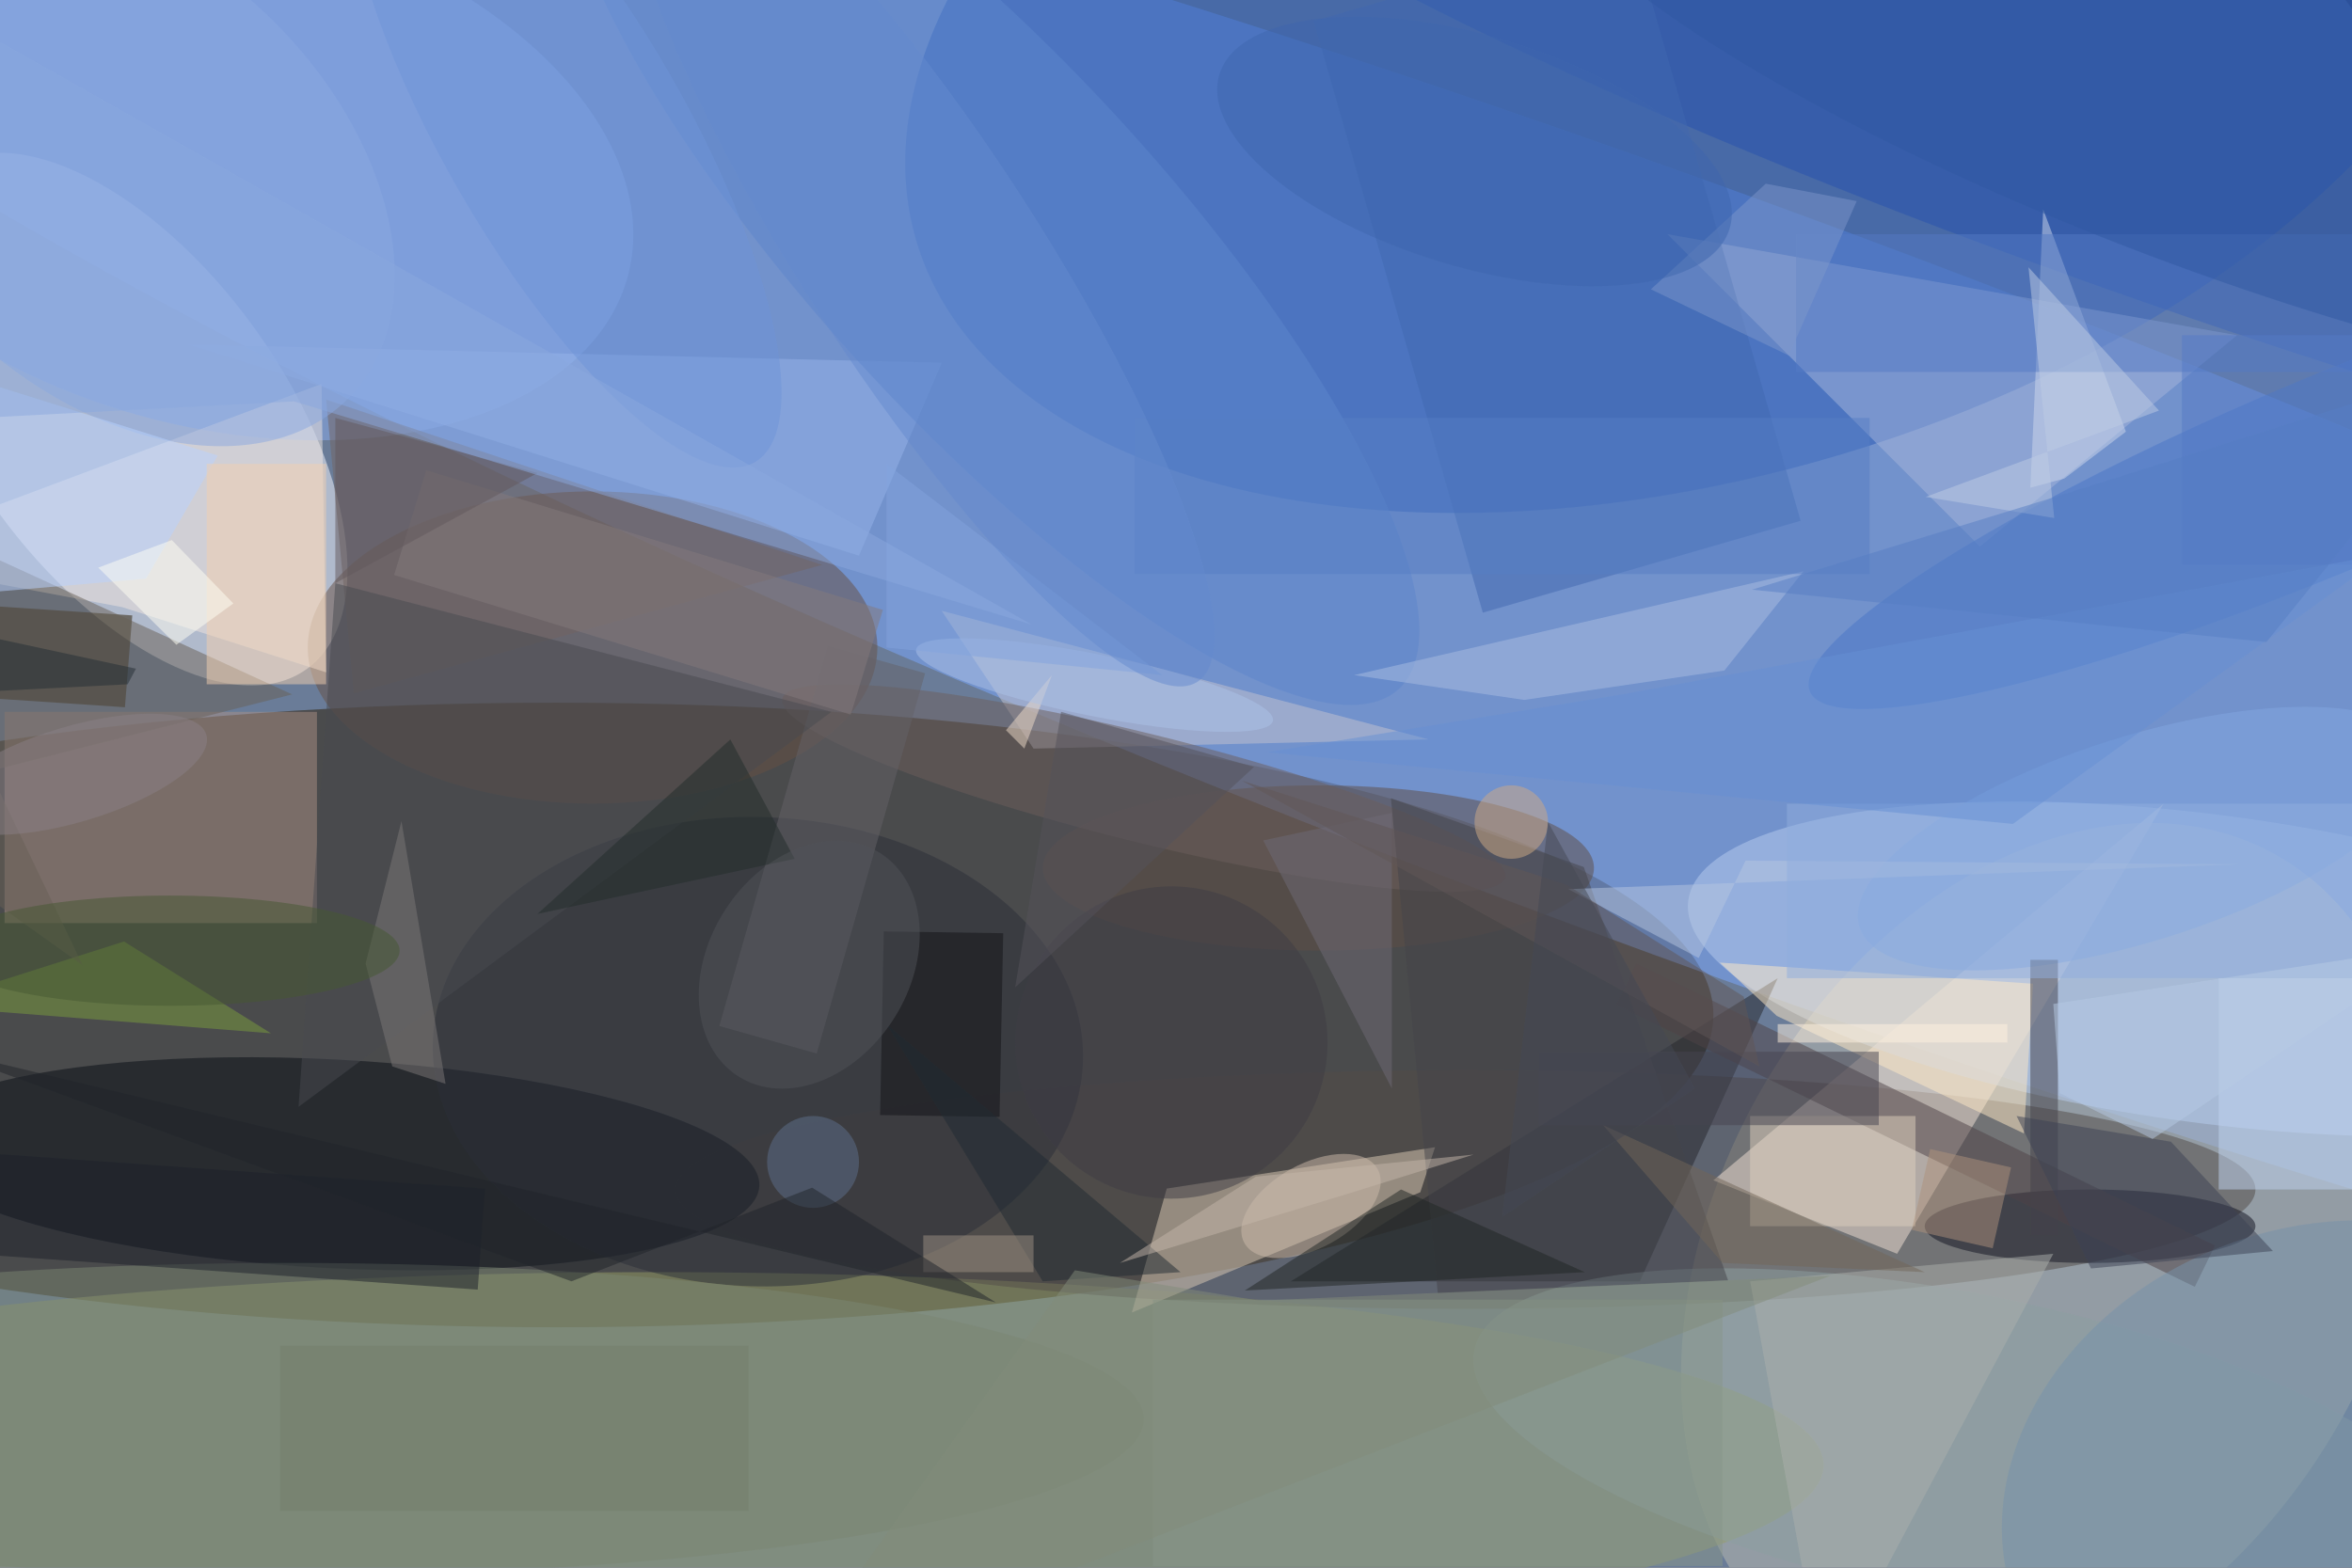 <svg xmlns="http://www.w3.org/2000/svg" viewBox="0 0 1800 1200"><defs/><filter id="a"><feGaussianBlur stdDeviation="12"/></filter><rect width="100%" height="100%" fill="#303344"/><g filter="url(#a)"><g fill-opacity=".5" transform="translate(3.5 3.5) scale(7.031)"><circle r="1" fill="#a4c6ed" transform="matrix(-101.223 -170.478 150.846 -89.566 114.3 104.9)"/><ellipse cx="60" cy="110" fill="#2b1a00" rx="126" ry="34"/><circle r="1" fill="#7ba9ff" transform="matrix(-239.076 -88.701 14.108 -38.025 185.7 62.5)"/><circle r="1" fill="#f6f8ff" transform="rotate(54 -37.7 35.5) scale(33.596 17.17)"/><circle r="1" fill="#2758b7" transform="rotate(-16.7 92.8 -631.2) scale(89.81 51.07)"/><circle r="1" fill="#bdbdb1" transform="matrix(-24.656 43.825 -31.649 -17.806 222.6 136.4)"/><ellipse cx="71" cy="159" fill="#969e66" rx="127" ry="21"/><ellipse cx="159" cy="129" fill="#534c49" rx="86" ry="13"/><circle r="1" fill="#060d15" transform="matrix(-.59 11.345 -46.558 -2.422 35.6 126.2)"/><path fill="#f2e3d7" d="M206 136l-20-8 49-41z"/><path fill="#ddcdb6" d="M155.7 124.4l-29.2 4.5-3.8 13.5 31.4-13.1z"/><path fill="#aa9087" d="M0 77h34v23H0z"/><ellipse cx="64" cy="70" fill="#675044" rx="31" ry="17"/><circle r="1" fill="#b9cef1" transform="matrix(-2.188 16.635 -56.734 -7.463 240 105)"/><circle r="1" fill="#8bacec" transform="matrix(7.053 -27.27 44.885 11.608 23 17.8)"/><path fill="#a7b7dc" d="M215 59l-34-34 62 11z"/><ellipse cx="227" cy="133" fill="#111320" rx="18" ry="4"/><path fill="#25272d" d="M193 106l-53 33h38z"/><ellipse cx="143" cy="94" fill="#5e4f47" rx="30" ry="9"/><circle r="1" fill="#2653ae" transform="rotate(-161.8 128.6 -13.7) scale(148.522 25.052)"/><path fill="#2a1d00" d="M-1.1 65.5l15 1-.8 10-15-1z"/><path fill="#f0e6e0" d="M12.8 65.6L-16 60.2l50.5-18.9.5 31.4z"/><circle r="1" fill="#2b2f38" transform="matrix(.758 -25.533 35.376 1.05 82 114)"/><path fill="#4e4247" d="M175.4 108.9l2.2-4.5 63 30.7-2.2 4.5z"/><path fill="#97b4ea" d="M20 37l82 2-9 21z"/><path fill="#ffebc6" d="M186.7 104.3l34.1 2.3-1 16.3-26.9-12.8z"/><path fill="#c5c5d1" d="M112 81l43-1-53-14z"/><circle r="1" fill="#4976c9" transform="matrix(-56.892 23.889 -4.089 -9.737 253.4 50.9)"/><circle r="1" fill="#5d86cd" transform="rotate(-42.4 87 -125.4) scale(19.379 65.892)"/><circle r="1" fill="#83a8e2" transform="matrix(3.359 10.615 -30.498 9.65 232.4 90.8)"/><circle r="1" fill="#8da1a3" transform="matrix(53.149 10.455 -3.218 16.358 213.1 157)"/><circle r="1" fill="#6c5e5d" transform="matrix(39.345 9.737 -1.419 5.734 124 85.3)"/><path fill="#ced9ed" d="M220.5 52.6l3.7-1 6.7-5.1-9-24.2z"/><path fill="#726562" d="M38 75l-3-32 54 18z"/><path fill="#4069b0" d="M177-8.2l18.5 64.4-34.6 10-18.4-64.4z"/><path fill="#45434b" d="M220.5 134v-30h3v30z"/><path fill="#646269" d="M77.8 111.2l11.8-41.4 10.6 3-11.8 41.4z"/><ellipse cx="31" cy="154" fill="#7b8772" rx="93" ry="17"/><path fill="#abbee3" d="M195.8 61.7l-8.6 10.8-21.8 3.2-18.5-2.7z"/><path fill="#7a9e3f" d="M29 112l-38-3 22-7z"/><path fill="#44444b" d="M156 140.3l31.6-1.4-15.7-45-21-7.5z"/><path fill="#494b51" d="M32 120l58-43-54-14z"/><circle r="1" fill="#8aa8e1" transform="rotate(-136.2 9.8 6.7) scale(35.17 23.719)"/><path fill="#121216" d="M95.7 100.9l13 .2-.4 20-13-.2z"/><path fill="#dfd1bf" d="M190 121h18v12h-18z"/><path fill="#c1d4f0" d="M241 106h15v23h-15z"/><path fill="#547ac5" d="M195 25h61v15h-61z"/><path fill="#696156" d="M-16 53.4l47.3 21.7-47.3 12 24.5 17.5z"/><path fill="#adb1ac" d="M198 183l-8-44 33-3z"/><path fill="#7d7978" d="M48 117.5l-5.8-1.9-2.9-11.2 3.9-15.5z"/><path fill="#b8d2ff" d="M23.2 49.1l-7.8 13.4-26.5 2.3-4.9-28z"/><path fill="#f2d1b1" d="M22 50h13v24H22z"/><circle r="1" fill="#cfbdac" transform="matrix(-7.249 4.024 -2.22 -4 142.2 130.8)"/><circle r="1" fill="#7793ab" transform="matrix(-32.466 12.789 -10.396 -26.392 251.5 161.7)"/><path fill="#212b33" d="M128 138l-15 1-17-28z"/><path fill="#89968b" d="M125 141h62v29h-62z"/><path fill="#464550" d="M167 114h37v8h-37z"/><path fill="#b7c7e1" d="M189.5 93.2l53.7.4-73 2.7 14.2 7.5z"/><path fill="#857a7c" d="M92.1 77.3L42.4 62.1l3.5-11.4 49.7 15.2z"/><path fill="#1d212a" d="M52.3 128.9l-.8 11-67.8-4.8.8-11z"/><path fill="#212624" d="M135 140l37-2-20-9z"/><path fill="#3d4354" d="M219 121l8.1 16.6 19.8-1.9-11.1-11.9z"/><path fill="#af937d" d="M209.6 124.6l8.8 2-2 8.8-8.8-2z"/><circle cx="88" cy="126" r="5" fill="#5e708d"/><path fill="#6f6b76" d="M151 118V88l-14 3z"/><path fill="#fffff4" d="M24.9 65.2l-6.7-6.9-8 3 8.5 8.4z"/><path fill="#9e9384" d="M100 134h12v4h-12z"/><circle cx="127" cy="113" r="17" fill="#3e3d44"/><path fill="#bfcde5" d="M209.1 53.6l25.4-9.4-14.2-15.6 2.8 27.3z"/><path fill="#7d97ca" d="M191.7 19.5l9.9 1.9-7.4 16.8-15-7.2z"/><path fill="#828d7b" d="M136.5 141.1l-20-3.3-32 44.8 114.2-44.2z"/><circle r="1" fill="#6f94d8" transform="rotate(150 28.6 15.1) scale(13.107 41.496)"/><path fill="#567ec5" d="M123 45h80v17h-80z"/><circle cx="164" cy="89" r="4" fill="#ceaa87"/><path fill="#726659" d="M187 137l22 1-35-16z"/><ellipse cx="18" cy="103" fill="#465833" rx="25" ry="6"/><path fill="#222c2a" d="M79 80l7 13-28 6z"/><path fill="#f1dcca" d="M109 79l2 2 3-8z"/><circle r="1" fill="#8b8187" transform="matrix(14.459 -4.31 1.487 4.987 7.5 83.8)"/><circle r="1" fill="#acc3e8" transform="rotate(-78.7 104.5 -35.3) scale(3.361 19.806)"/><path fill="#83a4df" d="M96 70V50l30 23z"/><path fill="#20252a" d="M87.9 128.8L61.7 139l-69.3-25.4 115.5 27.7z"/><circle r="1" fill="#505359" transform="rotate(32.4 -136.1 203) scale(10.924 14.398)"/><path fill="#54535a" d="M110 107l5-30 21 6z"/><circle r="1" fill="#3158a3" transform="rotate(20.2 95.7 686.7) scale(82.919 20.323)"/><path fill="#91afde" d="M194 87h62v19h-62z"/><path fill="#615656" d="M189.3 108L170 95.8l-35.3-11.3 56.3 31.1z"/><path fill="#757f6a" d="M30 146h51v18H30z"/><path fill="#fff3e0" d="M193 111h25v2h-25z"/><path fill="#b6cae4" d="M265.1 102.4l-31.3 21.1-10.1-5-.7-9.7z"/><path fill="#c4b7aa" d="M136.2 127.6l23.7-2.4-13.8 4.3-24.7 7.5z"/><path fill="#62595d" d="M36 63l22-12-22-6z"/><circle r="1" fill="#3e67ae" transform="matrix(-3.634 12.035 -27.769 -8.384 160 16)"/><path fill="#444854" d="M184 118l-16-29-5 43z"/><path fill="#547bc7" d="M237 36h19v25h-19z"/><path fill="#8ba9de" d="M31.5 43.2l80.3 24.3L-16-4.7v50.4z"/><path fill="#242e34" d="M14.3 72.3l-.9 1.7-29.4 1.5 5.3-8.6z"/><path fill="#6791d5" d="M176.1 75.1l-38.7 6.3 81.2 7.8 40.6-29.4z"/><circle r="1" fill="#648bcf" transform="rotate(-123 57.3 -13.4) scale(55.283 12.699)"/><path fill="#567ec5" d="M271 38.6L221.9 54l-31.7 9.7 56 5.7z"/></g></g></svg>